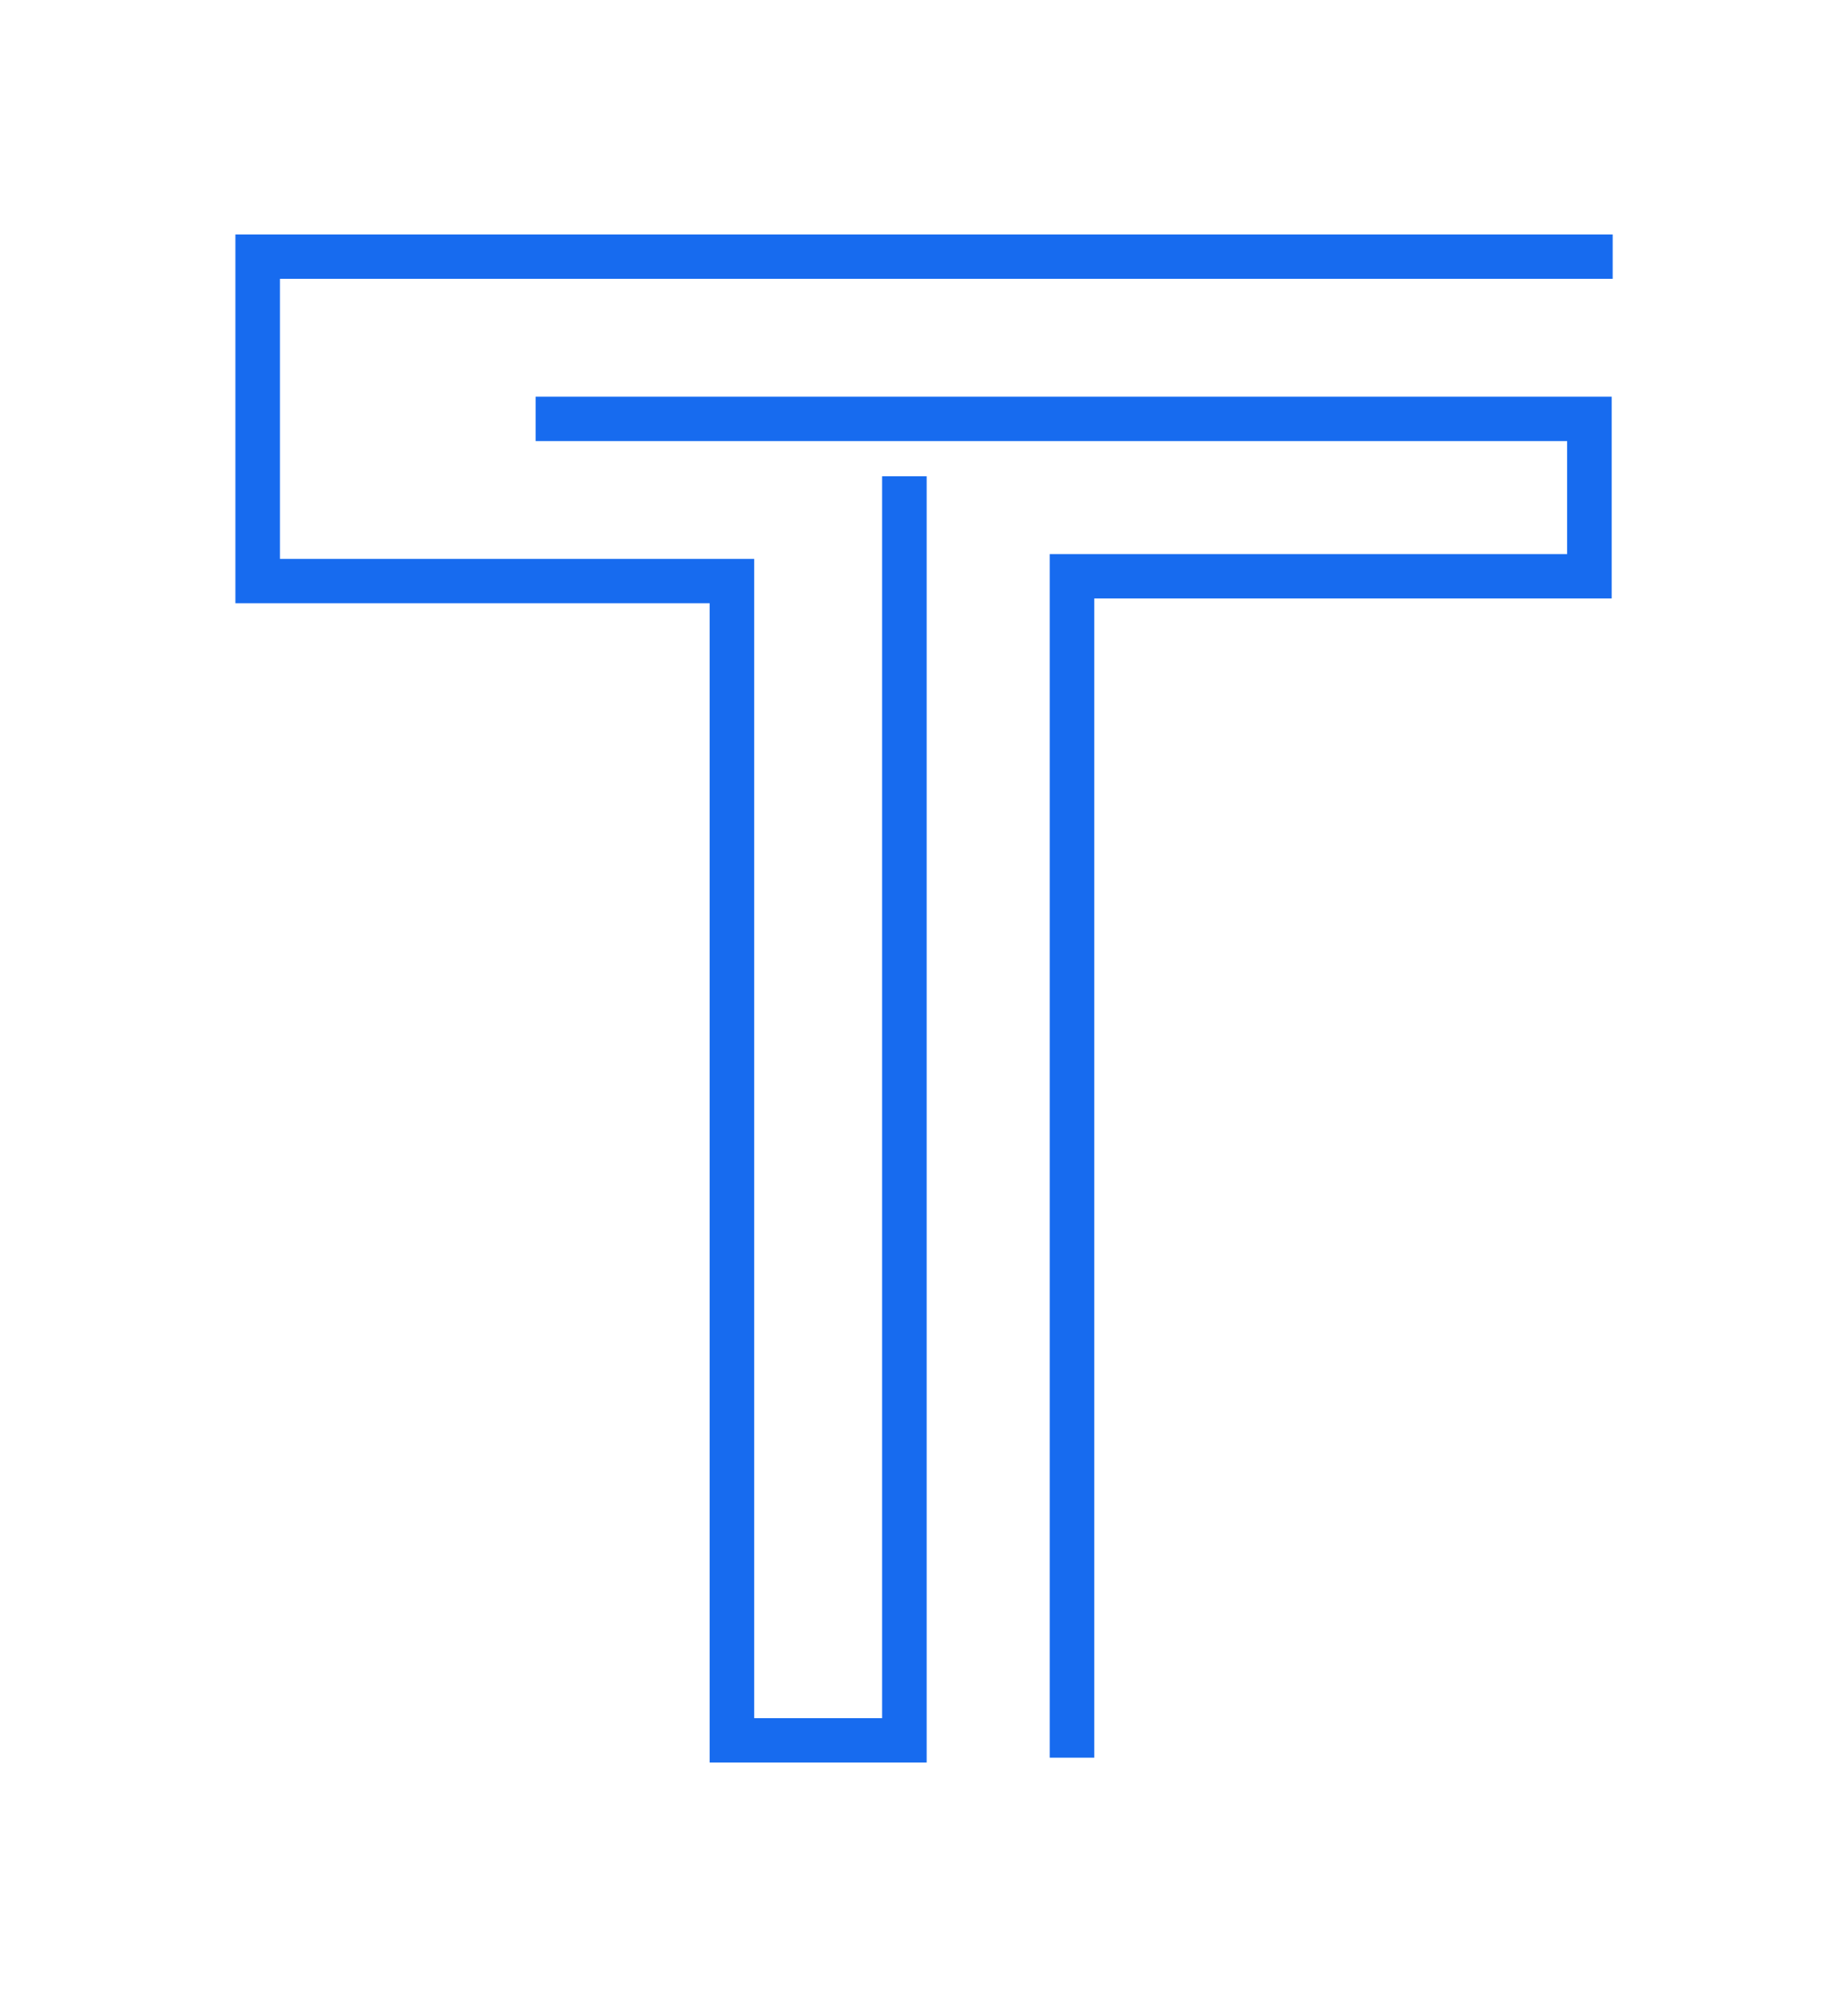 <svg width="50" height="54" viewBox="0 0 50 54" fill="none" xmlns="http://www.w3.org/2000/svg">
<path d="M24.815 47.405H19.455V16.058H6.623V6.595H43.376V7.286H7.317V15.367H20.149V46.714H24.121V13.133H24.815V47.405Z" fill="#176BEF"/>
<path fill-rule="evenodd" clip-rule="evenodd" d="M6.369 6.341H43.633V7.54H7.574V15.113H20.406V46.46H23.867V12.879H25.072V47.659H19.201V16.312H6.369V6.341ZM6.88 6.849V15.804H19.711V47.15H24.561V13.387H24.378V46.968H19.895V15.621H7.063V7.032H43.122V6.849H6.88Z" fill="#176BEF"/>
<path d="M29.352 47.275H28.659V15.239H42.657V11.672H14.748V10.982H43.351V15.929H29.352V47.275Z" fill="#176BEF"/>
<path fill-rule="evenodd" clip-rule="evenodd" d="M14.492 10.727H43.606V16.183H29.607V47.529H28.403V14.984H42.401V11.927H14.492V10.727ZM15.003 11.236V11.418H42.911V15.493H28.913V47.021H29.097V15.675H43.095V11.236H15.003Z" fill="#176BEF"/>
</svg>
